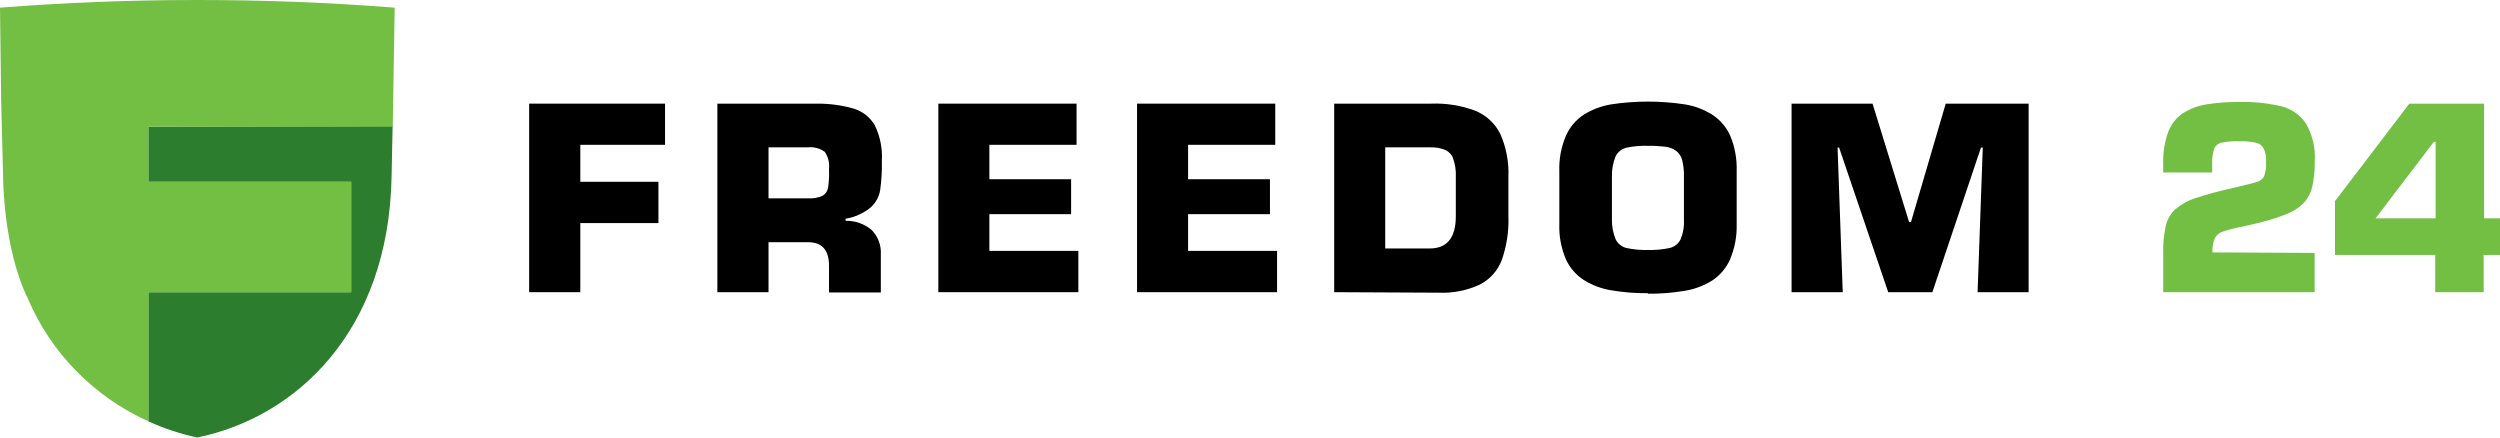 <svg width="200" height="35" viewBox="0 0 200 35" fill="none" xmlns="http://www.w3.org/2000/svg">
<path d="M46.425 11.585V14.543H52.674V17.847H46.425V23.374H42.332V8.291H53.203V11.585H46.425Z" fill="black"/>
<path d="M64.643 19.376H61.482V23.374H57.389V8.291H65.285C66.305 8.277 67.321 8.411 68.301 8.689C69.016 8.911 69.62 9.392 69.99 10.035C70.413 10.916 70.605 11.887 70.549 12.86C70.567 13.644 70.522 14.428 70.415 15.205C70.327 15.738 70.061 16.226 69.658 16.592C69.08 17.063 68.387 17.376 67.648 17.5V17.663C68.405 17.648 69.142 17.905 69.72 18.387C69.975 18.643 70.173 18.948 70.302 19.284C70.43 19.619 70.486 19.977 70.466 20.335V23.395H66.321V21.263C66.321 19.998 65.762 19.376 64.643 19.376ZM61.482 15.868H64.643C65.04 15.894 65.439 15.824 65.803 15.664C65.923 15.593 66.025 15.497 66.102 15.382C66.179 15.268 66.229 15.137 66.249 15.001C66.318 14.508 66.342 14.01 66.321 13.512C66.376 13.031 66.254 12.547 65.979 12.146C65.59 11.861 65.104 11.734 64.622 11.789H61.482V15.868Z" fill="black"/>
<path d="M79.15 11.585V14.339H85.689V17.133H79.15V20.07H86.269V23.374H75.067V8.291H86.124V11.585H79.15Z" fill="black"/>
<path d="M95.047 11.585V14.339H101.596V17.133H95.047V20.07H102.166V23.374H90.964V8.291H102.021V11.585H95.047Z" fill="black"/>
<path d="M106.735 23.374V8.291H114.497C115.702 8.245 116.904 8.44 118.031 8.862C118.907 9.223 119.618 9.887 120.031 10.729C120.502 11.805 120.722 12.973 120.673 14.145V17.337C120.713 18.511 120.534 19.683 120.145 20.794C119.829 21.641 119.205 22.342 118.393 22.762C117.352 23.245 116.206 23.469 115.057 23.415L106.735 23.374ZM110.818 11.789V19.876H114.393C115.772 19.876 116.466 19.009 116.466 17.296V14.145C116.489 13.646 116.415 13.148 116.248 12.676C116.193 12.523 116.106 12.383 115.994 12.264C115.882 12.145 115.746 12.049 115.595 11.983C115.213 11.836 114.803 11.77 114.393 11.789H110.818Z" fill="black"/>
<path d="M131.834 23.456C130.841 23.466 129.849 23.387 128.871 23.221C128.097 23.091 127.357 22.81 126.695 22.395C126.058 21.98 125.558 21.392 125.254 20.702C124.886 19.82 124.712 18.871 124.746 17.918V13.696C124.712 12.743 124.886 11.794 125.254 10.912C125.551 10.207 126.052 9.605 126.695 9.178C127.357 8.763 128.097 8.482 128.871 8.352C130.835 8.053 132.834 8.053 134.798 8.352C135.576 8.48 136.32 8.761 136.985 9.178C137.621 9.594 138.121 10.182 138.425 10.871C138.789 11.755 138.962 12.703 138.933 13.655V17.918C138.962 18.871 138.789 19.819 138.425 20.702C138.128 21.407 137.627 22.01 136.985 22.436C136.32 22.853 135.576 23.134 134.798 23.262C133.82 23.428 132.828 23.507 131.834 23.497V23.456ZM131.834 19.999C132.426 20.014 133.018 19.959 133.596 19.835C133.779 19.788 133.95 19.702 134.096 19.584C134.243 19.466 134.362 19.319 134.446 19.152C134.659 18.635 134.751 18.077 134.715 17.52V14.124C134.727 13.675 134.678 13.226 134.57 12.789C134.49 12.502 134.32 12.249 134.083 12.064C133.833 11.886 133.54 11.773 133.233 11.738C132.769 11.683 132.302 11.659 131.834 11.667C131.25 11.648 130.665 11.699 130.094 11.82C129.913 11.867 129.746 11.952 129.601 12.068C129.456 12.184 129.338 12.329 129.254 12.493C129.042 13.011 128.939 13.566 128.954 14.124V17.52C128.939 18.079 129.042 18.634 129.254 19.152C129.336 19.318 129.454 19.465 129.599 19.583C129.743 19.701 129.912 19.787 130.094 19.835C130.665 19.96 131.25 20.015 131.834 19.999Z" fill="black"/>
<path d="M147.005 11.809L147.419 23.374H143.326V8.291H149.803L152.725 17.755H152.881L155.658 8.291H162.29V23.374H158.207L158.622 11.809H158.476L154.59 23.374H151.057L147.129 11.809H147.005Z" fill="black"/>
<path d="M185.171 20.233V23.374H173.057V20.233C173.04 19.504 173.11 18.775 173.264 18.061C173.381 17.559 173.644 17.102 174.021 16.745C174.479 16.355 175.01 16.057 175.585 15.868C176.527 15.555 177.485 15.293 178.456 15.083C179.492 14.838 180.197 14.665 180.528 14.563C180.655 14.531 180.774 14.474 180.877 14.395C180.981 14.316 181.067 14.217 181.129 14.104C181.257 13.741 181.31 13.356 181.285 12.972C181.309 12.596 181.245 12.219 181.098 11.871C181.032 11.754 180.942 11.653 180.833 11.574C180.724 11.495 180.599 11.44 180.466 11.412C180.03 11.325 179.585 11.287 179.14 11.3C178.664 11.284 178.188 11.322 177.72 11.412C177.593 11.438 177.475 11.493 177.374 11.572C177.273 11.652 177.193 11.754 177.14 11.871C177.017 12.253 176.961 12.653 176.974 13.054V13.798H173.057V13.054C173.031 12.211 173.164 11.37 173.451 10.575C173.669 9.977 174.067 9.458 174.591 9.087C175.152 8.723 175.783 8.476 176.446 8.362C177.329 8.216 178.224 8.148 179.119 8.159C180.234 8.129 181.348 8.239 182.435 8.485C183.26 8.672 183.982 9.161 184.456 9.851C185.001 10.778 185.254 11.843 185.181 12.911C185.194 13.596 185.125 14.281 184.974 14.95C184.864 15.433 184.628 15.88 184.29 16.246C183.938 16.598 183.519 16.879 183.057 17.072C182.383 17.345 181.69 17.574 180.984 17.755C180.528 17.877 179.948 18.01 179.223 18.163C178.726 18.253 178.237 18.382 177.762 18.55C177.506 18.642 177.298 18.829 177.181 19.07C177.037 19.427 176.973 19.809 176.995 20.192L185.171 20.233Z" fill="#72BF44"/>
<path d="M198.725 8.291V17.469H200V20.396H198.694V23.374H194.819V20.396H186.798V16.093L192.746 8.291H198.725ZM194.85 17.469V11.351H194.705L190.041 17.469H194.85Z" fill="#72BF44"/>
<path fill-rule="evenodd" clip-rule="evenodd" d="M11.865 10.137V14.543H28.093V23.374H11.865C11.865 23.374 11.865 33.684 11.865 33.705C13.115 34.276 14.425 34.71 15.772 35C23.679 33.389 31.088 26.515 31.326 14.165L31.409 10.086L11.865 10.137Z" fill="#2D7D2F"/>
<path d="M31.42 10.137L31.575 0.612C26.366 0.204 21.105 0 15.793 0C10.48 0 5.216 0.204 0 0.612L0.093 8.057L0.249 14.175C0.249 14.175 0.249 19.835 2.228 23.884C4.077 28.239 7.525 31.749 11.886 33.715V23.384H28.093V14.543H11.865V10.137H31.42Z" fill="#72BF44"/>
</svg>
